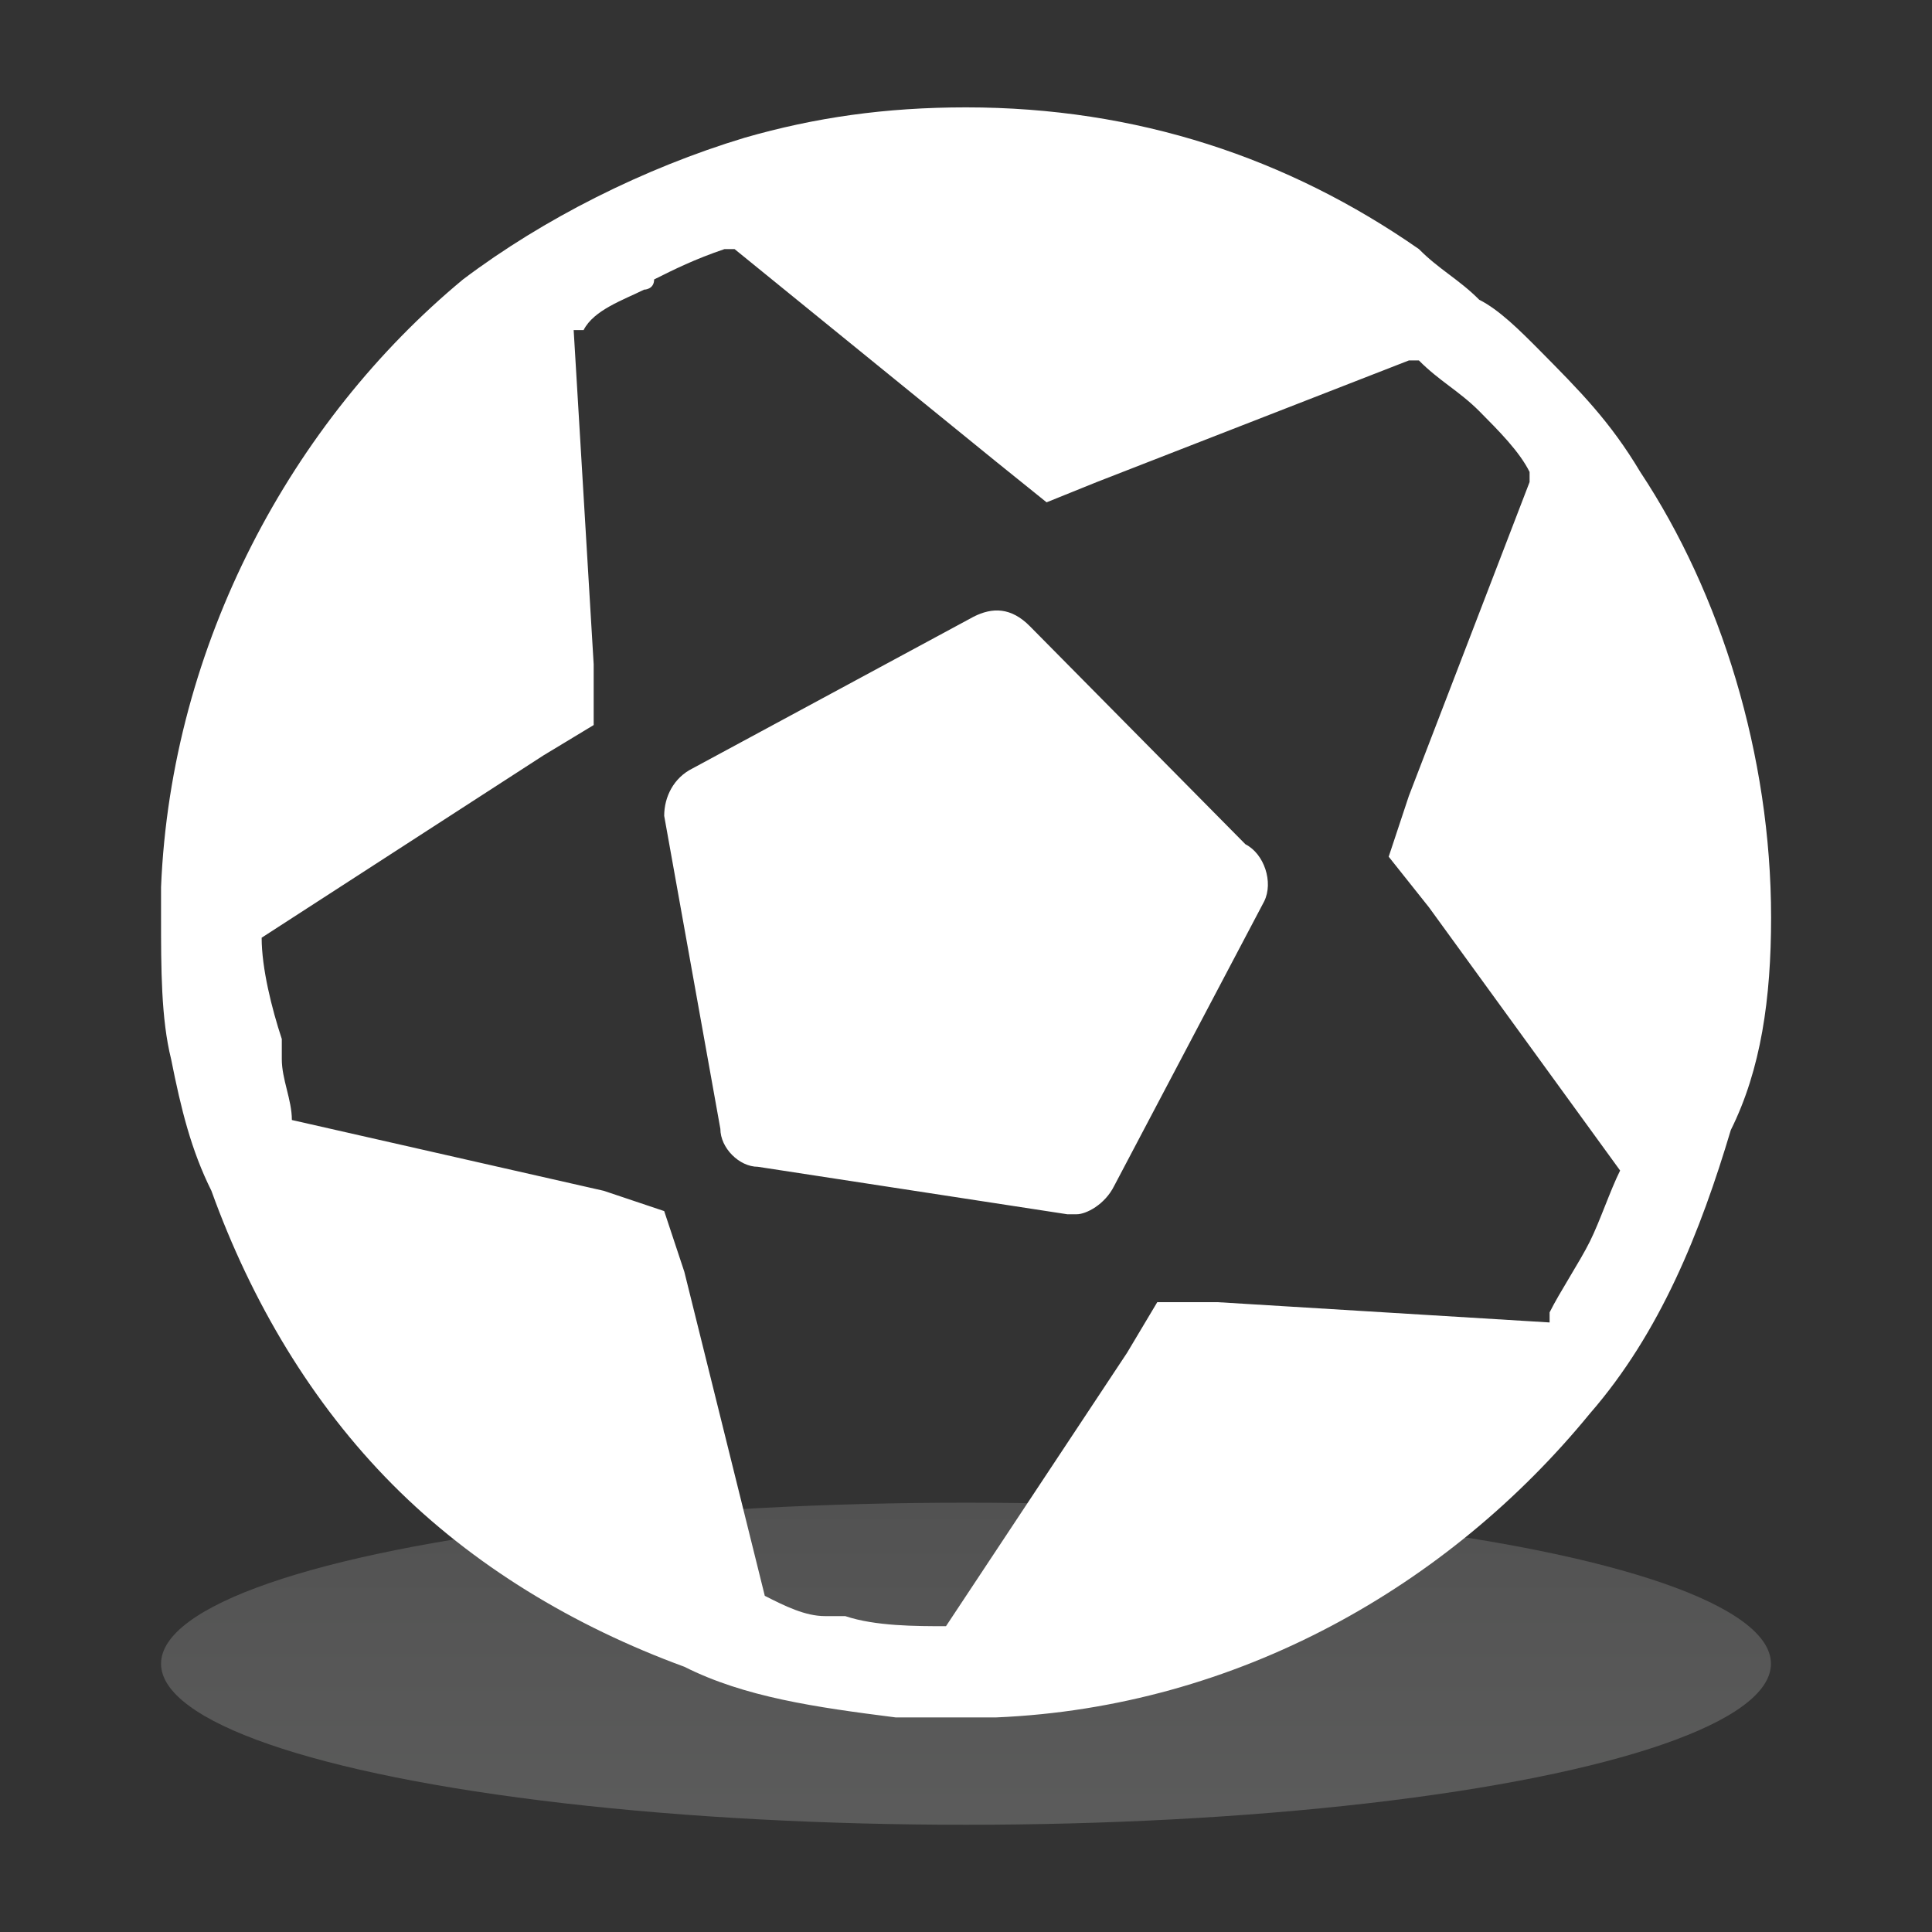 <?xml version="1.0" encoding="UTF-8"?>
<svg width="14px" height="14px" viewBox="0 0 14 14" version="1.1" xmlns="http://www.w3.org/2000/svg" xmlns:xlink="http://www.w3.org/1999/xlink">
    <rect x="0" y="0" width="14" height="14" fill="#333333" stroke="none"/>
    <!-- Generator: Sketch 55.2 (78181) - https://sketchapp.com -->
    <title>点球</title>
    <desc>Created with Sketch.</desc>
    <defs>
        <linearGradient x1="50%" y1="0%" x2="50%" y2="100%" id="linearGradient-1">
            <stop stop-color="#CDCDCD" offset="0%"></stop>
            <stop stop-color="#FCFDFC" offset="100%"></stop>
        </linearGradient>
    </defs>
    <g id="点球" stroke="none" stroke-width="1" fill="none" fill-rule="evenodd">
        <g id="ico/补时备份">
            <g id="编组" transform="translate(1.167, 0.778)">
                <ellipse id="椭圆形" fill="url(#linearGradient-1)" opacity="0.2" cx="5.833" cy="11.278" rx="5.833" ry="1.167"></ellipse>
                <path d="M10.719,2.642 C11.302,3.522 11.667,4.696 11.667,5.87 C11.667,6.457 11.594,6.971 11.375,7.411 C11.156,8.145 10.865,8.878 10.354,9.465 C9.333,10.713 7.802,11.593 6.052,11.667 C5.979,11.667 5.906,11.667 5.833,11.667 C5.688,11.667 5.469,11.667 5.323,11.667 C4.74,11.593 4.229,11.52 3.792,11.3 C2.99,11.006 2.26,10.566 1.677,9.979 C1.094,9.392 0.656,8.658 0.365,7.851 C0.219,7.558 0.146,7.264 0.073,6.897 C0,6.604 0,6.237 0,5.87 C0,5.797 0,5.723 0,5.65 C0.073,3.889 0.948,2.275 2.188,1.247 C2.771,0.807 3.5,0.44 4.229,0.22 C4.74,0.073 5.25,0 5.833,0 C7.073,0 8.167,0.367 9.115,1.027 C9.26,1.174 9.406,1.247 9.552,1.394 C9.698,1.468 9.844,1.614 9.99,1.761 C10.281,2.055 10.5,2.275 10.719,2.642 Z M10.573,7.704 C10.646,7.631 10.646,7.631 10.573,7.704 L9.188,5.797 L8.896,5.43 L9.042,4.99 L9.917,2.715 C9.917,2.642 9.917,2.642 9.917,2.642 C9.844,2.495 9.698,2.348 9.552,2.201 C9.406,2.055 9.26,1.981 9.115,1.834 C9.042,1.834 9.042,1.834 9.042,1.834 L6.781,2.715 L6.417,2.862 L6.052,2.568 L4.156,1.027 C4.156,1.027 4.083,1.027 4.083,1.027 C3.865,1.101 3.719,1.174 3.573,1.247 C3.573,1.321 3.5,1.321 3.5,1.321 C3.354,1.394 3.135,1.468 3.062,1.614 C2.99,1.614 2.99,1.614 2.99,1.614 L3.135,4.036 L3.135,4.476 L2.771,4.696 L0.729,6.017 C0.729,6.237 0.802,6.53 0.875,6.751 C0.875,6.824 0.875,6.824 0.875,6.897 C0.875,7.044 0.948,7.191 0.948,7.338 L3.208,7.851 L3.646,7.998 L3.792,8.438 L4.375,10.786 C4.521,10.86 4.667,10.933 4.812,10.933 C4.885,10.933 4.885,10.933 4.958,10.933 C5.177,11.006 5.469,11.006 5.688,11.006 L7,9.025 L7.219,8.658 L7.656,8.658 L10.062,8.805 C10.062,8.805 10.062,8.732 10.062,8.732 C10.135,8.585 10.281,8.365 10.354,8.218 C10.427,8.071 10.5,7.851 10.573,7.704 Z M7.994,5.753 L6.907,7.815 C6.839,7.952 6.703,8.021 6.635,8.021 C6.635,8.021 6.635,8.021 6.567,8.021 L4.325,7.677 C4.189,7.677 4.053,7.54 4.053,7.402 L3.646,5.134 C3.646,4.997 3.714,4.859 3.85,4.791 L5.888,3.691 C6.024,3.622 6.16,3.622 6.296,3.76 L7.858,5.34 C7.994,5.409 8.062,5.615 7.994,5.753 Z" id="形状结合" fill="#FFFFFF" fill-rule="nonzero"></path>
            </g>
        </g>
    </g>
</svg>